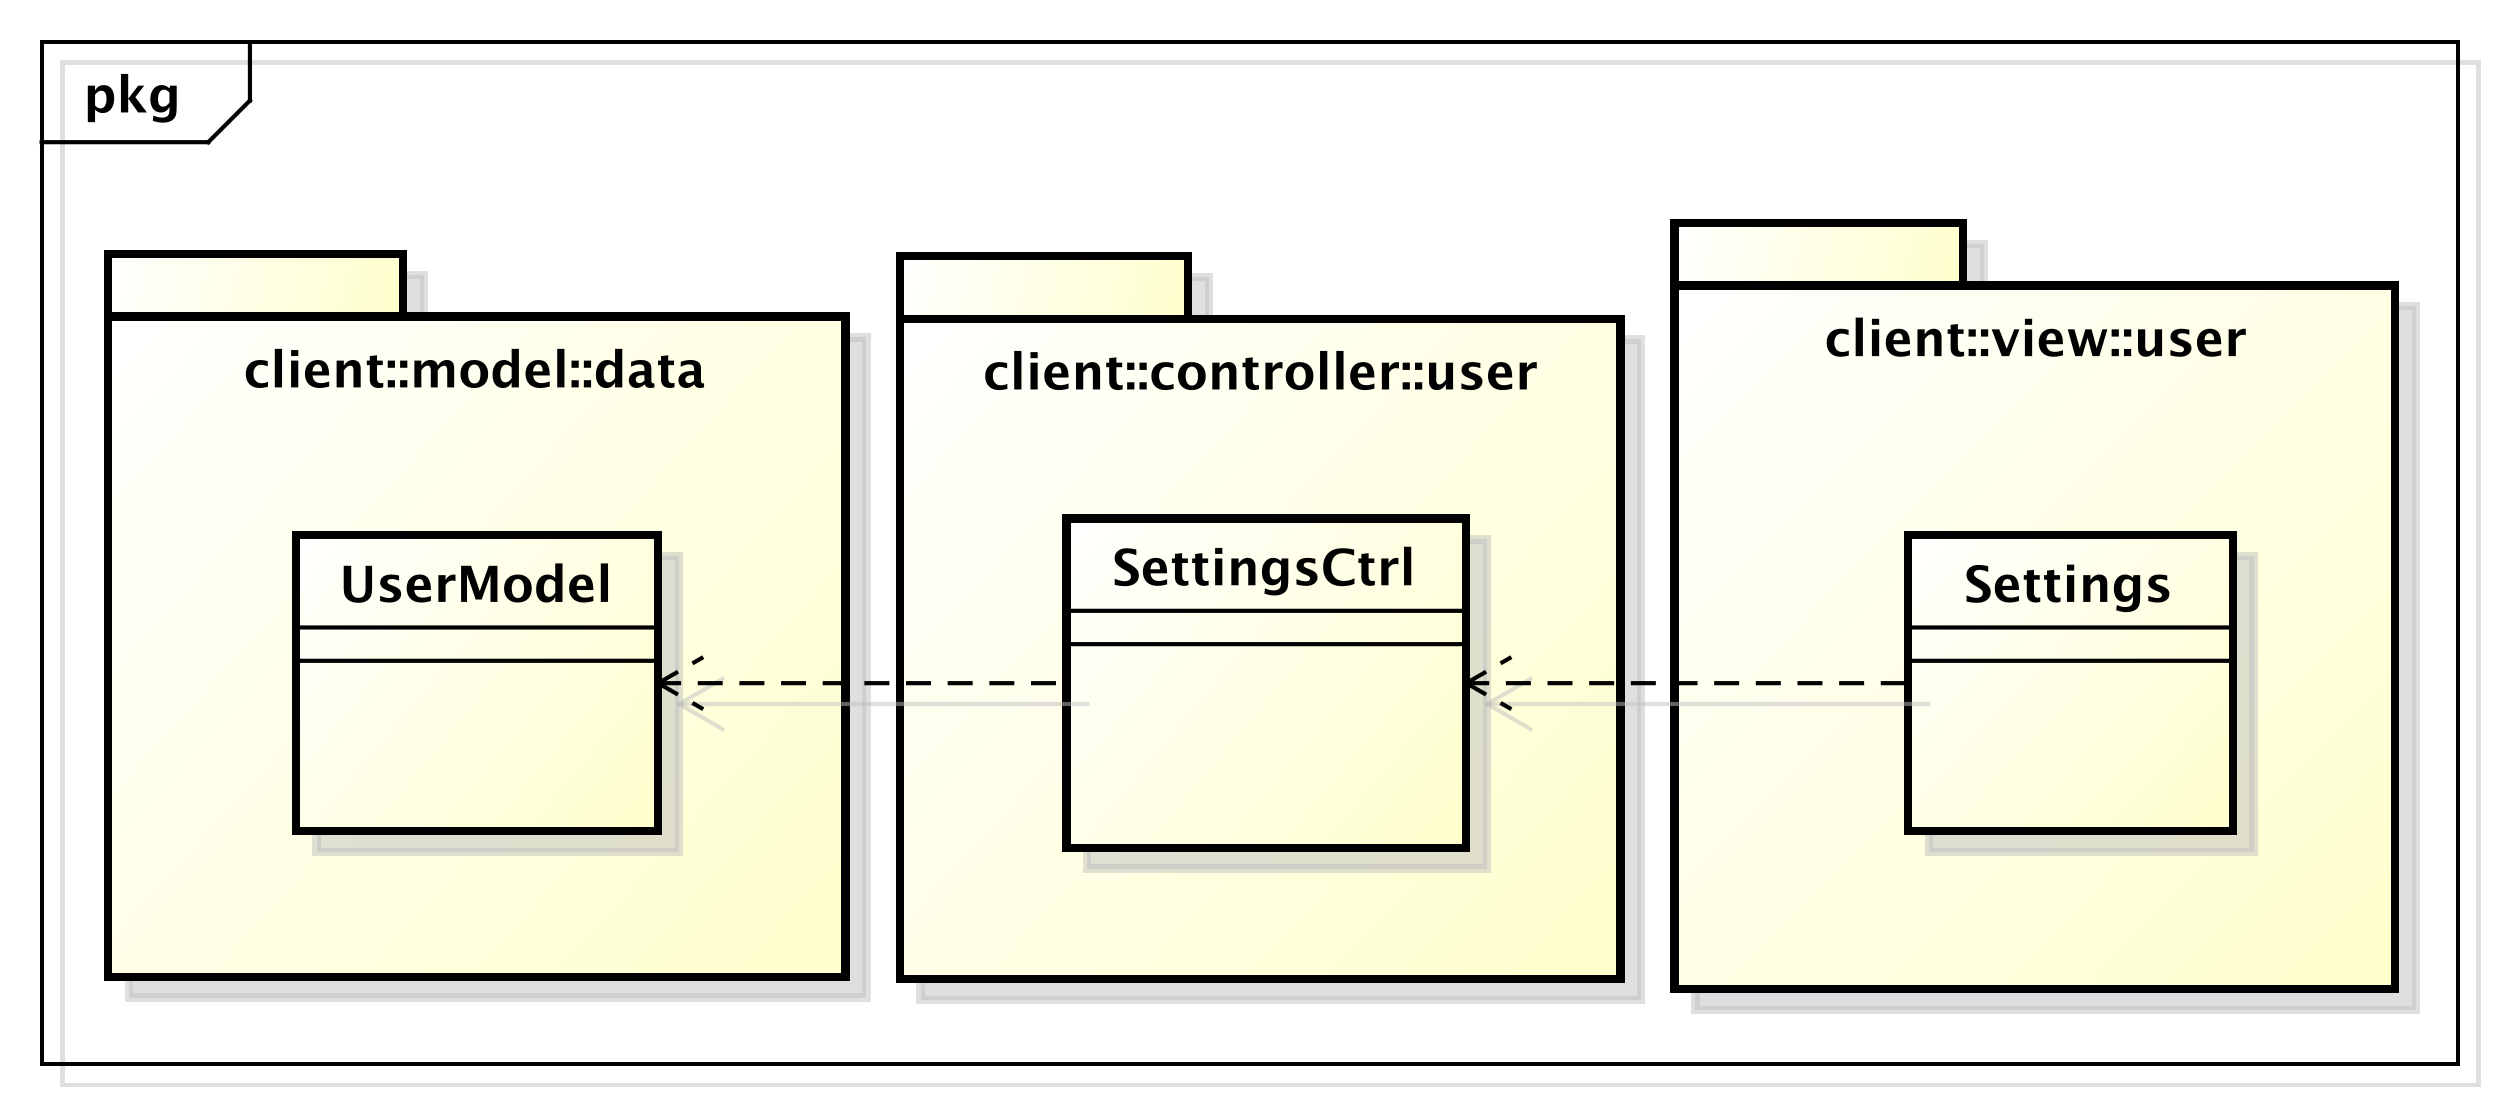 <?xml version="1.0" encoding="UTF-8"?>
<!DOCTYPE svg PUBLIC '-//W3C//DTD SVG 1.0//EN'
          'http://www.w3.org/TR/2001/REC-SVG-20010904/DTD/svg10.dtd'>
<svg xmlns:xlink="http://www.w3.org/1999/xlink" style="fill-opacity:1; color-rendering:auto; color-interpolation:auto; stroke:black; text-rendering:auto; stroke-linecap:square; stroke-miterlimit:10; stroke-opacity:1; shape-rendering:auto; fill:black; stroke-dasharray:none; font-weight:normal; stroke-width:1; font-family:&apos;Dialog&apos;; font-style:normal; stroke-linejoin:miter; font-size:12; stroke-dashoffset:0; image-rendering:auto;" width="800" height="354" xmlns="http://www.w3.org/2000/svg"
><rect width="100%" height="100%" fill="#808080" stroke="none"/><!--Generated by the Batik Graphics2D SVG Generator--><defs id="genericDefs"
  /><g
  ><defs id="defs1"
    ><linearGradient x1="26" gradientUnits="userSpaceOnUse" x2="97" y1="61" y2="76" id="linearGradient1" spreadMethod="pad"
      ><stop style="stop-opacity:1; stop-color:white;" offset="0%"
        /><stop style="stop-opacity:1; stop-color:rgb(255,255,204);" offset="100%"
      /></linearGradient
      ><linearGradient x1="26" gradientUnits="userSpaceOnUse" x2="203" y1="76" y2="235" id="linearGradient2" spreadMethod="pad"
      ><stop style="stop-opacity:1; stop-color:white;" offset="0%"
        /><stop style="stop-opacity:1; stop-color:rgb(255,255,204);" offset="100%"
      /></linearGradient
      ><linearGradient x1="71" gradientUnits="userSpaceOnUse" x2="158" y1="128" y2="200" id="linearGradient3" spreadMethod="pad"
      ><stop style="stop-opacity:1; stop-color:white;" offset="0%"
        /><stop style="stop-opacity:1; stop-color:rgb(255,255,204);" offset="100%"
      /></linearGradient
      ><linearGradient x1="216" gradientUnits="userSpaceOnUse" x2="286" y1="61" y2="77" id="linearGradient4" spreadMethod="pad"
      ><stop style="stop-opacity:1; stop-color:white;" offset="0%"
        /><stop style="stop-opacity:1; stop-color:rgb(255,255,204);" offset="100%"
      /></linearGradient
      ><linearGradient x1="216" gradientUnits="userSpaceOnUse" x2="389" y1="76" y2="235" id="linearGradient5" spreadMethod="pad"
      ><stop style="stop-opacity:1; stop-color:white;" offset="0%"
        /><stop style="stop-opacity:1; stop-color:rgb(255,255,204);" offset="100%"
      /></linearGradient
      ><linearGradient x1="256" gradientUnits="userSpaceOnUse" x2="352" y1="124" y2="204" id="linearGradient6" spreadMethod="pad"
      ><stop style="stop-opacity:1; stop-color:white;" offset="0%"
        /><stop style="stop-opacity:1; stop-color:rgb(255,255,204);" offset="100%"
      /></linearGradient
      ><linearGradient x1="402" gradientUnits="userSpaceOnUse" x2="472" y1="53" y2="69" id="linearGradient7" spreadMethod="pad"
      ><stop style="stop-opacity:1; stop-color:white;" offset="0%"
        /><stop style="stop-opacity:1; stop-color:rgb(255,255,204);" offset="100%"
      /></linearGradient
      ><linearGradient x1="402" gradientUnits="userSpaceOnUse" x2="575" y1="68" y2="238" id="linearGradient8" spreadMethod="pad"
      ><stop style="stop-opacity:1; stop-color:white;" offset="0%"
        /><stop style="stop-opacity:1; stop-color:rgb(255,255,204);" offset="100%"
      /></linearGradient
      ><linearGradient x1="458" gradientUnits="userSpaceOnUse" x2="536" y1="128" y2="200" id="linearGradient9" spreadMethod="pad"
      ><stop style="stop-opacity:1; stop-color:white;" offset="0%"
        /><stop style="stop-opacity:1; stop-color:rgb(255,255,204);" offset="100%"
      /></linearGradient
      ><clipPath clipPathUnits="userSpaceOnUse" id="clipPath1"
      ><path d="M0 0 L800 0 L800 354 L0 354 L0 0 Z"
      /></clipPath
      ><clipPath clipPathUnits="userSpaceOnUse" id="clipPath2"
      ><path d="M-5 -5 L595 -5 L595 260.5 L-5 260.5 L-5 -5 Z"
      /></clipPath
      ><clipPath clipPathUnits="userSpaceOnUse" id="clipPath3"
      ><path d="M0 0 L600 0 L600 265.5 L0 265.5 L0 0 Z"
      /></clipPath
      ><clipPath clipPathUnits="userSpaceOnUse" id="clipPath4"
      ><path d="M-20 -27 L580 -27 L580 238.5 L-20 238.5 L-20 -27 Z"
      /></clipPath
      ><clipPath clipPathUnits="userSpaceOnUse" id="clipPath5"
      ><path d="M-58.5 -93 L541.5 -93 L541.5 172.5 L-58.5 172.5 L-58.5 -93 Z"
      /></clipPath
      ><clipPath clipPathUnits="userSpaceOnUse" id="clipPath6"
      ><path d="M-81.5 -144.5 L518.5 -144.5 L518.5 121 L-81.5 121 L-81.5 -144.5 Z"
      /></clipPath
      ><clipPath clipPathUnits="userSpaceOnUse" id="clipPath7"
      ><path d="M-236 -93.5 L364 -93.5 L364 172 L-236 172 L-236 -93.5 Z"
      /></clipPath
      ><clipPath clipPathUnits="userSpaceOnUse" id="clipPath8"
      ><path d="M-267 -140.5 L333 -140.5 L333 125 L-267 125 L-267 -140.5 Z"
      /></clipPath
      ><clipPath clipPathUnits="userSpaceOnUse" id="clipPath9"
      ><path d="M-438 -85.5 L162 -85.5 L162 180 L-438 180 L-438 -85.5 Z"
      /></clipPath
      ><clipPath clipPathUnits="userSpaceOnUse" id="clipPath10"
      ><path d="M-471.5 -144.5 L128.5 -144.5 L128.5 121 L-471.5 121 L-471.5 -144.5 Z"
      /></clipPath
    ></defs
    ><g style="fill:white; stroke:white;"
    ><rect x="0" y="0" width="800" style="clip-path:url(#clipPath1); stroke:none;" height="354"
    /></g
    ><g transform="scale(1.333,1.333) translate(5,5)" style="fill-opacity:0.502; fill:rgb(192,192,192); text-rendering:geometricPrecision; shape-rendering:crispEdges; stroke:rgb(192,192,192); stroke-opacity:0.502;"
    ><rect x="10" y="10" width="580" style="fill:none; clip-path:url(#clipPath2);" height="245.5"
    /></g
    ><g style="shape-rendering:crispEdges; text-rendering:geometricPrecision;" transform="matrix(1.333,0,0,1.333,0,0)"
    ><rect x="10" y="10" width="580" style="fill:none; clip-path:url(#clipPath3);" height="245.5"
      /><line x1="60" x2="60" y1="11" style="clip-path:url(#clipPath3); fill:none; text-rendering:optimizeLegibility; shape-rendering:auto;" y2="24.133"
      /><line x1="60" x2="50" y1="24.133" style="clip-path:url(#clipPath3); fill:none; text-rendering:optimizeLegibility; shape-rendering:auto;" y2="34.133"
      /><line x1="50" x2="10" y1="34.133" style="clip-path:url(#clipPath3); fill:none; text-rendering:optimizeLegibility; shape-rendering:auto;" y2="34.133"
    /></g
    ><g style="text-rendering:optimizeLegibility; font-family:sans-serif; font-weight:bold;" transform="matrix(1.333,0,0,1.333,0,0) translate(20,27)"
    ><path d="M1.084 2.314 L1.084 -6.434 L2.818 -6.434 L2.818 -5.221 Q3.486 -6.58 4.922 -6.58 Q6.082 -6.58 6.747 -5.731 Q7.412 -4.881 7.412 -3.393 Q7.412 -1.775 6.662 -0.815 Q5.912 0.146 4.652 0.146 Q3.639 0.146 2.818 -0.65 L2.818 2.314 ZM2.818 -1.682 Q3.451 -0.979 4.166 -0.979 Q4.805 -0.979 5.186 -1.597 Q5.566 -2.215 5.566 -3.246 Q5.566 -5.221 4.295 -5.221 Q3.527 -5.221 2.818 -4.231 ZM9.035 0 L9.035 -9.252 L10.77 -9.252 L10.77 -3.434 L10.881 -3.434 L13.172 -6.434 L14.613 -6.434 L12.498 -3.68 L15.275 0 L13.166 0 L10.881 -3.217 L10.77 -3.217 L10.77 0 ZM16.676 1.998 L16.816 0.738 Q17.889 1.23 18.861 1.23 Q19.822 1.23 20.25 0.82 Q20.678 0.41 20.678 -0.51 L20.678 -1.389 Q20.045 0 18.586 0 Q17.438 0 16.764 -0.858 Q16.09 -1.717 16.09 -3.182 Q16.09 -4.723 16.846 -5.651 Q17.602 -6.58 18.855 -6.58 Q19.84 -6.58 20.678 -5.783 L20.859 -6.434 L22.418 -6.434 L22.418 -1.523 Q22.418 -0.053 22.239 0.598 Q22.061 1.248 21.545 1.705 Q20.678 2.455 19.102 2.455 Q17.982 2.455 16.676 1.998 ZM20.678 -2.397 L20.678 -4.769 Q20.051 -5.479 19.365 -5.479 Q18.709 -5.479 18.322 -4.881 Q17.936 -4.283 17.936 -3.275 Q17.936 -1.389 19.148 -1.389 Q19.986 -1.389 20.678 -2.397 Z" style="clip-path:url(#clipPath4); stroke:none;"
    /></g
    ><g transform="matrix(1.333,0,0,1.333,0,0) translate(5,5)" style="fill-opacity:0.502; fill:rgb(192,192,192); text-rendering:geometricPrecision; font-family:sans-serif; shape-rendering:crispEdges; stroke:rgb(192,192,192); font-weight:bold; stroke-width:2; stroke-opacity:0.502;"
    ><rect x="26" y="61" width="70.8" style="clip-path:url(#clipPath2); stroke:none;" height="15"
      /><rect x="26" y="61" width="70.8" style="fill:none; clip-path:url(#clipPath2);" height="15"
    /></g
    ><g transform="matrix(1.333,0,0,1.333,0,0)" style="fill:url(#linearGradient1); text-rendering:geometricPrecision; font-family:sans-serif; shape-rendering:crispEdges; stroke:url(#linearGradient1); font-weight:bold; stroke-width:2;"
    ><rect x="26" y="61" width="70.8" style="clip-path:url(#clipPath3); stroke:none;" height="15"
      /><rect x="26" y="61" width="70.8" style="clip-path:url(#clipPath3); fill:none; stroke:black;" height="15"
    /></g
    ><g transform="matrix(1.333,0,0,1.333,0,0) translate(5,5)" style="fill-opacity:0.502; fill:rgb(192,192,192); text-rendering:geometricPrecision; font-family:sans-serif; shape-rendering:crispEdges; stroke:rgb(192,192,192); font-weight:bold; stroke-width:2; stroke-opacity:0.502;"
    ><rect x="26" y="76" width="177" style="clip-path:url(#clipPath2); stroke:none;" height="158.5"
      /><rect x="26" y="76" width="177" style="fill:none; clip-path:url(#clipPath2);" height="158.5"
    /></g
    ><g transform="matrix(1.333,0,0,1.333,0,0)" style="fill:url(#linearGradient2); text-rendering:geometricPrecision; font-family:sans-serif; shape-rendering:crispEdges; stroke:url(#linearGradient2); font-weight:bold; stroke-width:2;"
    ><rect x="26" y="76" width="177" style="clip-path:url(#clipPath3); stroke:none;" height="158.5"
      /><rect x="26" y="76" width="177" style="clip-path:url(#clipPath3); fill:none; stroke:black;" height="158.5"
    /></g
    ><g style="text-rendering:optimizeLegibility; stroke-width:2; font-family:sans-serif; font-weight:bold;" transform="matrix(1.333,0,0,1.333,0,0) translate(58.5,93)"
    ><path d="M5.83 -0.141 Q4.752 0.146 3.832 0.146 Q2.291 0.146 1.397 -0.759 Q0.504 -1.664 0.504 -3.223 Q0.504 -4.799 1.424 -5.689 Q2.344 -6.58 3.967 -6.58 Q4.752 -6.58 5.777 -6.328 L5.777 -5.074 Q4.711 -5.42 4.072 -5.42 Q3.293 -5.42 2.818 -4.822 Q2.344 -4.225 2.344 -3.234 Q2.344 -2.221 2.856 -1.611 Q3.369 -1.002 4.225 -1.002 Q5.004 -1.002 5.83 -1.342 ZM7.471 0 L7.471 -9.252 L9.205 -9.252 L9.205 0 ZM11.373 0 L11.373 -6.434 L13.107 -6.434 L13.107 0 ZM11.373 -7.518 L11.373 -8.965 L13.107 -8.965 L13.107 -7.518 ZM20.514 -0.217 Q19.277 0.146 18.17 0.146 Q16.559 0.146 15.627 -0.768 Q14.695 -1.682 14.695 -3.264 Q14.695 -4.758 15.548 -5.669 Q16.4 -6.58 17.801 -6.58 Q19.213 -6.58 19.863 -5.689 Q20.514 -4.799 20.514 -2.871 L16.523 -2.871 Q16.699 -1.031 18.545 -1.031 Q19.418 -1.031 20.514 -1.435 ZM16.5 -3.85 L18.809 -3.85 Q18.809 -5.496 17.748 -5.496 Q16.67 -5.496 16.5 -3.85 ZM22.307 0 L22.307 -6.434 L24.041 -6.434 L24.041 -5.221 Q24.891 -6.58 26.232 -6.58 Q27.094 -6.58 27.592 -6.035 Q28.09 -5.49 28.09 -4.547 L28.09 0 L26.355 0 L26.355 -4.119 Q26.355 -5.215 25.629 -5.215 Q24.803 -5.215 24.041 -4.049 L24.041 0 ZM33.504 -0.035 Q32.883 0.146 32.525 0.146 Q30.27 0.146 30.27 -1.963 L30.27 -5.35 L29.549 -5.35 L29.549 -6.434 L30.27 -6.434 L30.27 -7.518 L32.004 -7.717 L32.004 -6.434 L33.381 -6.434 L33.381 -5.35 L32.004 -5.35 L32.004 -2.191 Q32.004 -1.008 32.971 -1.008 Q33.193 -1.008 33.504 -1.09 ZM34.582 0 L34.582 -1.734 L36.316 -1.734 L36.316 0 ZM34.582 -4.699 L34.582 -6.434 L36.316 -6.434 L36.316 -4.699 ZM37.547 0 L37.547 -1.734 L39.281 -1.734 L39.281 0 ZM37.547 -4.699 L37.547 -6.434 L39.281 -6.434 L39.281 -4.699 ZM40.98 0 L40.98 -6.434 L42.645 -6.434 L42.645 -5.221 Q43.406 -6.58 44.812 -6.58 Q45.539 -6.58 46.008 -6.223 Q46.477 -5.865 46.582 -5.221 Q47.484 -6.58 48.762 -6.58 Q50.525 -6.58 50.525 -4.635 L50.525 0 L48.861 0 L48.861 -4.066 Q48.861 -5.209 48.1 -5.209 Q47.32 -5.209 46.582 -4.084 L46.582 0 L44.918 0 L44.918 -4.066 Q44.918 -5.215 44.15 -5.215 Q43.383 -5.215 42.645 -4.084 L42.645 0 ZM55.318 0.146 Q53.812 0.146 52.925 -0.765 Q52.037 -1.676 52.037 -3.217 Q52.037 -4.775 52.931 -5.678 Q53.824 -6.58 55.359 -6.58 Q56.9 -6.58 57.794 -5.678 Q58.688 -4.775 58.688 -3.228 Q58.688 -1.647 57.791 -0.75 Q56.895 0.146 55.318 0.146 ZM55.348 -0.938 Q56.842 -0.938 56.842 -3.228 Q56.842 -4.277 56.446 -4.887 Q56.051 -5.496 55.359 -5.496 Q54.674 -5.496 54.278 -4.887 Q53.883 -4.277 53.883 -3.217 Q53.883 -2.168 54.275 -1.553 Q54.668 -0.938 55.348 -0.938 ZM64.33 0 L64.33 -1.213 Q63.662 0.146 62.227 0.146 Q61.066 0.146 60.404 -0.703 Q59.742 -1.553 59.742 -3.041 Q59.742 -4.658 60.489 -5.619 Q61.236 -6.58 62.496 -6.58 Q63.504 -6.58 64.33 -5.783 L64.33 -9.252 L66.07 -9.252 L66.07 0 ZM64.33 -4.752 Q63.703 -5.455 62.988 -5.455 Q62.35 -5.455 61.969 -4.84 Q61.588 -4.225 61.588 -3.188 Q61.588 -1.213 62.853 -1.213 Q63.627 -1.213 64.33 -2.203 ZM73.471 -0.217 Q72.234 0.146 71.127 0.146 Q69.516 0.146 68.584 -0.768 Q67.652 -1.682 67.652 -3.264 Q67.652 -4.758 68.505 -5.669 Q69.357 -6.58 70.758 -6.58 Q72.17 -6.58 72.82 -5.689 Q73.471 -4.799 73.471 -2.871 L69.481 -2.871 Q69.656 -1.031 71.502 -1.031 Q72.375 -1.031 73.471 -1.435 ZM69.457 -3.85 L71.766 -3.85 Q71.766 -5.496 70.705 -5.496 Q69.627 -5.496 69.457 -3.85 ZM75.264 0 L75.264 -9.252 L76.998 -9.252 L76.998 0 ZM78.697 0 L78.697 -1.734 L80.432 -1.734 L80.432 0 ZM78.697 -4.699 L78.697 -6.434 L80.432 -6.434 L80.432 -4.699 ZM81.662 0 L81.662 -1.734 L83.397 -1.734 L83.397 0 ZM81.662 -4.699 L81.662 -6.434 L83.397 -6.434 L83.397 -4.699 ZM89.144 0 L89.144 -1.213 Q88.477 0.146 87.041 0.146 Q85.881 0.146 85.219 -0.703 Q84.557 -1.553 84.557 -3.041 Q84.557 -4.658 85.304 -5.619 Q86.051 -6.58 87.311 -6.58 Q88.318 -6.58 89.144 -5.783 L89.144 -9.252 L90.885 -9.252 L90.885 0 ZM89.144 -4.752 Q88.518 -5.455 87.803 -5.455 Q87.164 -5.455 86.783 -4.84 Q86.402 -4.225 86.402 -3.188 Q86.402 -1.213 87.668 -1.213 Q88.441 -1.213 89.144 -2.203 ZM96.199 -0.691 Q95.332 0.146 94.342 0.146 Q93.498 0.146 92.971 -0.369 Q92.443 -0.885 92.443 -1.705 Q92.443 -2.772 93.296 -3.349 Q94.148 -3.926 95.736 -3.926 L96.199 -3.926 L96.199 -4.512 Q96.199 -5.514 95.057 -5.514 Q94.043 -5.514 93.006 -4.939 L93.006 -6.135 Q94.184 -6.58 95.338 -6.58 Q97.863 -6.58 97.863 -4.57 L97.863 -1.723 Q97.863 -0.967 98.35 -0.967 Q98.438 -0.967 98.578 -0.99 L98.619 -0.018 Q98.068 0.146 97.647 0.146 Q96.58 0.146 96.275 -0.691 ZM96.199 -1.623 L96.199 -2.93 L95.789 -2.93 Q94.107 -2.93 94.107 -1.875 Q94.107 -1.518 94.351 -1.274 Q94.594 -1.031 94.951 -1.031 Q95.561 -1.031 96.199 -1.623 ZM103.418 -0.035 Q102.797 0.146 102.439 0.146 Q100.184 0.146 100.184 -1.963 L100.184 -5.35 L99.463 -5.35 L99.463 -6.434 L100.184 -6.434 L100.184 -7.518 L101.918 -7.717 L101.918 -6.434 L103.295 -6.434 L103.295 -5.35 L101.918 -5.35 L101.918 -2.191 Q101.918 -1.008 102.885 -1.008 Q103.107 -1.008 103.418 -1.09 ZM108.117 -0.691 Q107.25 0.146 106.26 0.146 Q105.416 0.146 104.889 -0.369 Q104.361 -0.885 104.361 -1.705 Q104.361 -2.772 105.214 -3.349 Q106.066 -3.926 107.654 -3.926 L108.117 -3.926 L108.117 -4.512 Q108.117 -5.514 106.975 -5.514 Q105.961 -5.514 104.924 -4.939 L104.924 -6.135 Q106.102 -6.58 107.256 -6.58 Q109.781 -6.58 109.781 -4.57 L109.781 -1.723 Q109.781 -0.967 110.268 -0.967 Q110.356 -0.967 110.496 -0.99 L110.537 -0.018 Q109.986 0.146 109.564 0.146 Q108.498 0.146 108.193 -0.691 ZM108.117 -1.623 L108.117 -2.93 L107.707 -2.93 Q106.025 -2.93 106.025 -1.875 Q106.025 -1.518 106.269 -1.274 Q106.512 -1.031 106.869 -1.031 Q107.478 -1.031 108.117 -1.623 Z" style="clip-path:url(#clipPath5); stroke:none;"
    /></g
    ><g transform="matrix(1.333,0,0,1.333,0,0) translate(5,5)" style="fill-opacity:0.502; fill:rgb(192,192,192); text-rendering:geometricPrecision; font-family:sans-serif; shape-rendering:crispEdges; stroke:rgb(192,192,192); font-weight:bold; stroke-width:2; stroke-opacity:0.502;"
    ><rect x="71" y="128.5" width="87" style="clip-path:url(#clipPath2); stroke:none;" height="71"
      /><rect x="71" y="128.5" width="87" style="fill:none; clip-path:url(#clipPath2);" height="71"
    /></g
    ><g transform="matrix(1.333,0,0,1.333,0,0)" style="fill:url(#linearGradient3); text-rendering:geometricPrecision; font-family:sans-serif; shape-rendering:crispEdges; stroke:url(#linearGradient3); font-weight:bold; stroke-width:2;"
    ><rect x="71" y="128.5" width="87" style="clip-path:url(#clipPath3); stroke:none;" height="71"
      /><rect x="71" y="128.5" width="87" style="clip-path:url(#clipPath3); fill:none; stroke:black;" height="71"
    /></g
    ><g style="text-rendering:optimizeLegibility; font-family:sans-serif; font-weight:bold;" transform="matrix(1.333,0,0,1.333,0,0)"
    ><line x1="71" x2="158" y1="158.633" style="fill:none; clip-path:url(#clipPath3);" y2="158.633"
      /><line x1="71" x2="158" y1="150.633" style="fill:none; clip-path:url(#clipPath3);" y2="150.633"
    /></g
    ><g style="text-rendering:optimizeLegibility; font-family:sans-serif; font-weight:bold;" transform="matrix(1.333,0,0,1.333,0,0) translate(81.5,144.5)"
    ><path d="M1.014 -8.672 L2.818 -8.672 L2.818 -3.357 Q2.818 -2.098 3.234 -1.538 Q3.65 -0.979 4.576 -0.979 Q5.461 -0.979 5.856 -1.512 Q6.252 -2.045 6.252 -3.228 L6.252 -8.672 L7.822 -8.672 L7.822 -3.346 Q7.822 -2.144 7.594 -1.515 Q7.365 -0.885 6.762 -0.422 Q5.936 0.217 4.541 0.217 Q3.047 0.217 2.139 -0.463 Q1.512 -0.932 1.263 -1.573 Q1.014 -2.215 1.014 -3.363 ZM9.75 -0.205 L9.75 -1.477 Q11.039 -0.938 11.953 -0.938 Q13.02 -0.938 13.02 -1.664 Q13.02 -2.133 12.141 -2.484 L11.555 -2.719 Q10.6 -3.106 10.19 -3.551 Q9.779 -3.996 9.779 -4.652 Q9.779 -5.566 10.477 -6.073 Q11.174 -6.58 12.428 -6.58 Q13.213 -6.58 14.297 -6.352 L14.297 -5.133 Q13.254 -5.496 12.568 -5.496 Q11.49 -5.496 11.49 -4.828 Q11.49 -4.389 12.287 -4.084 L12.791 -3.891 Q13.922 -3.463 14.364 -3.023 Q14.807 -2.584 14.807 -1.893 Q14.807 -0.984 14.054 -0.419 Q13.301 0.146 12.094 0.146 Q10.934 0.146 9.75 -0.205 ZM21.943 -0.217 Q20.707 0.146 19.6 0.146 Q17.988 0.146 17.057 -0.768 Q16.125 -1.682 16.125 -3.264 Q16.125 -4.758 16.977 -5.669 Q17.83 -6.58 19.23 -6.58 Q20.643 -6.58 21.293 -5.689 Q21.943 -4.799 21.943 -2.871 L17.953 -2.871 Q18.129 -1.031 19.975 -1.031 Q20.848 -1.031 21.943 -1.435 ZM17.93 -3.85 L20.238 -3.85 Q20.238 -5.496 19.178 -5.496 Q18.1 -5.496 17.93 -3.85 ZM23.736 0 L23.736 -6.434 L25.471 -6.434 L25.471 -5.221 Q26.145 -6.58 27.521 -6.58 Q27.686 -6.58 27.844 -6.545 L27.844 -4.998 Q27.475 -5.133 27.158 -5.133 Q26.121 -5.133 25.471 -4.084 L25.471 0 ZM29.191 0 L29.191 -8.672 L31.582 -8.672 L33.668 -2.572 L35.818 -8.672 L37.916 -8.672 L37.916 0 L36.252 0 L36.252 -6.545 L34.137 -0.58 L32.684 -0.58 L30.609 -6.633 L30.609 0 ZM42.785 0.146 Q41.279 0.146 40.392 -0.765 Q39.504 -1.676 39.504 -3.217 Q39.504 -4.775 40.398 -5.678 Q41.291 -6.58 42.826 -6.58 Q44.367 -6.58 45.261 -5.678 Q46.154 -4.775 46.154 -3.228 Q46.154 -1.647 45.258 -0.75 Q44.361 0.146 42.785 0.146 ZM42.815 -0.938 Q44.309 -0.938 44.309 -3.228 Q44.309 -4.277 43.913 -4.887 Q43.518 -5.496 42.826 -5.496 Q42.141 -5.496 41.745 -4.887 Q41.35 -4.277 41.35 -3.217 Q41.35 -2.168 41.742 -1.553 Q42.135 -0.938 42.815 -0.938 ZM51.797 0 L51.797 -1.213 Q51.129 0.146 49.693 0.146 Q48.533 0.146 47.871 -0.703 Q47.209 -1.553 47.209 -3.041 Q47.209 -4.658 47.956 -5.619 Q48.703 -6.58 49.963 -6.58 Q50.971 -6.58 51.797 -5.783 L51.797 -9.252 L53.537 -9.252 L53.537 0 ZM51.797 -4.752 Q51.17 -5.455 50.455 -5.455 Q49.816 -5.455 49.435 -4.84 Q49.055 -4.225 49.055 -3.188 Q49.055 -1.213 50.32 -1.213 Q51.094 -1.213 51.797 -2.203 ZM60.938 -0.217 Q59.701 0.146 58.594 0.146 Q56.982 0.146 56.051 -0.768 Q55.119 -1.682 55.119 -3.264 Q55.119 -4.758 55.972 -5.669 Q56.824 -6.58 58.225 -6.58 Q59.637 -6.58 60.287 -5.689 Q60.938 -4.799 60.938 -2.871 L56.947 -2.871 Q57.123 -1.031 58.969 -1.031 Q59.842 -1.031 60.938 -1.435 ZM56.924 -3.85 L59.232 -3.85 Q59.232 -5.496 58.172 -5.496 Q57.094 -5.496 56.924 -3.85 ZM62.73 0 L62.73 -9.252 L64.465 -9.252 L64.465 0 Z" style="clip-path:url(#clipPath6); stroke:none;"
    /></g
    ><g transform="matrix(1.333,0,0,1.333,0,0) translate(5,5)" style="fill-opacity:0.502; fill:rgb(192,192,192); text-rendering:geometricPrecision; font-family:sans-serif; shape-rendering:crispEdges; stroke:rgb(192,192,192); font-weight:bold; stroke-width:2; stroke-opacity:0.502;"
    ><rect x="216" y="61.5" width="69.2" style="clip-path:url(#clipPath2); stroke:none;" height="15"
      /><rect x="216" y="61.5" width="69.2" style="fill:none; clip-path:url(#clipPath2);" height="15"
    /></g
    ><g transform="matrix(1.333,0,0,1.333,0,0)" style="fill:url(#linearGradient4); text-rendering:geometricPrecision; font-family:sans-serif; shape-rendering:crispEdges; stroke:url(#linearGradient4); font-weight:bold; stroke-width:2;"
    ><rect x="216" y="61.5" width="69.2" style="clip-path:url(#clipPath3); stroke:none;" height="15"
      /><rect x="216" y="61.5" width="69.2" style="clip-path:url(#clipPath3); fill:none; stroke:black;" height="15"
    /></g
    ><g transform="matrix(1.333,0,0,1.333,0,0) translate(5,5)" style="fill-opacity:0.502; fill:rgb(192,192,192); text-rendering:geometricPrecision; font-family:sans-serif; shape-rendering:crispEdges; stroke:rgb(192,192,192); font-weight:bold; stroke-width:2; stroke-opacity:0.502;"
    ><rect x="216" y="76.5" width="173" style="clip-path:url(#clipPath2); stroke:none;" height="158.5"
      /><rect x="216" y="76.5" width="173" style="fill:none; clip-path:url(#clipPath2);" height="158.5"
    /></g
    ><g transform="matrix(1.333,0,0,1.333,0,0)" style="fill:url(#linearGradient5); text-rendering:geometricPrecision; font-family:sans-serif; shape-rendering:crispEdges; stroke:url(#linearGradient5); font-weight:bold; stroke-width:2;"
    ><rect x="216" y="76.5" width="173" style="clip-path:url(#clipPath3); stroke:none;" height="158.5"
      /><rect x="216" y="76.5" width="173" style="clip-path:url(#clipPath3); fill:none; stroke:black;" height="158.5"
    /></g
    ><g style="text-rendering:optimizeLegibility; stroke-width:2; font-family:sans-serif; font-weight:bold;" transform="matrix(1.333,0,0,1.333,0,0) translate(236,93.5)"
    ><path d="M5.83 -0.141 Q4.752 0.146 3.832 0.146 Q2.291 0.146 1.397 -0.759 Q0.504 -1.664 0.504 -3.223 Q0.504 -4.799 1.424 -5.689 Q2.344 -6.58 3.967 -6.58 Q4.752 -6.58 5.777 -6.328 L5.777 -5.074 Q4.711 -5.42 4.072 -5.42 Q3.293 -5.42 2.818 -4.822 Q2.344 -4.225 2.344 -3.234 Q2.344 -2.221 2.856 -1.611 Q3.369 -1.002 4.225 -1.002 Q5.004 -1.002 5.83 -1.342 ZM7.471 0 L7.471 -9.252 L9.205 -9.252 L9.205 0 ZM11.373 0 L11.373 -6.434 L13.107 -6.434 L13.107 0 ZM11.373 -7.518 L11.373 -8.965 L13.107 -8.965 L13.107 -7.518 ZM20.514 -0.217 Q19.277 0.146 18.17 0.146 Q16.559 0.146 15.627 -0.768 Q14.695 -1.682 14.695 -3.264 Q14.695 -4.758 15.548 -5.669 Q16.4 -6.58 17.801 -6.58 Q19.213 -6.58 19.863 -5.689 Q20.514 -4.799 20.514 -2.871 L16.523 -2.871 Q16.699 -1.031 18.545 -1.031 Q19.418 -1.031 20.514 -1.435 ZM16.5 -3.85 L18.809 -3.85 Q18.809 -5.496 17.748 -5.496 Q16.67 -5.496 16.5 -3.85 ZM22.307 0 L22.307 -6.434 L24.041 -6.434 L24.041 -5.221 Q24.891 -6.58 26.232 -6.58 Q27.094 -6.58 27.592 -6.035 Q28.09 -5.49 28.09 -4.547 L28.09 0 L26.355 0 L26.355 -4.119 Q26.355 -5.215 25.629 -5.215 Q24.803 -5.215 24.041 -4.049 L24.041 0 ZM33.504 -0.035 Q32.883 0.146 32.525 0.146 Q30.27 0.146 30.27 -1.963 L30.27 -5.35 L29.549 -5.35 L29.549 -6.434 L30.27 -6.434 L30.27 -7.518 L32.004 -7.717 L32.004 -6.434 L33.381 -6.434 L33.381 -5.35 L32.004 -5.35 L32.004 -2.191 Q32.004 -1.008 32.971 -1.008 Q33.193 -1.008 33.504 -1.09 ZM34.582 0 L34.582 -1.734 L36.316 -1.734 L36.316 0 ZM34.582 -4.699 L34.582 -6.434 L36.316 -6.434 L36.316 -4.699 ZM37.547 0 L37.547 -1.734 L39.281 -1.734 L39.281 0 ZM37.547 -4.699 L37.547 -6.434 L39.281 -6.434 L39.281 -4.699 ZM45.727 -0.141 Q44.648 0.146 43.728 0.146 Q42.188 0.146 41.294 -0.759 Q40.4 -1.664 40.4 -3.223 Q40.4 -4.799 41.32 -5.689 Q42.24 -6.58 43.863 -6.58 Q44.648 -6.58 45.674 -6.328 L45.674 -5.074 Q44.607 -5.42 43.969 -5.42 Q43.19 -5.42 42.715 -4.822 Q42.24 -4.225 42.24 -3.234 Q42.24 -2.221 42.753 -1.611 Q43.266 -1.002 44.121 -1.002 Q44.9 -1.002 45.727 -1.342 ZM50.068 0.146 Q48.562 0.146 47.675 -0.765 Q46.787 -1.676 46.787 -3.217 Q46.787 -4.775 47.681 -5.678 Q48.574 -6.58 50.109 -6.58 Q51.65 -6.58 52.544 -5.678 Q53.438 -4.775 53.438 -3.228 Q53.438 -1.647 52.541 -0.75 Q51.645 0.146 50.068 0.146 ZM50.098 -0.938 Q51.592 -0.938 51.592 -3.228 Q51.592 -4.277 51.196 -4.887 Q50.801 -5.496 50.109 -5.496 Q49.424 -5.496 49.028 -4.887 Q48.633 -4.277 48.633 -3.217 Q48.633 -2.168 49.025 -1.553 Q49.418 -0.938 50.098 -0.938 ZM55.031 0 L55.031 -6.434 L56.766 -6.434 L56.766 -5.221 Q57.615 -6.58 58.957 -6.58 Q59.818 -6.58 60.316 -6.035 Q60.815 -5.49 60.815 -4.547 L60.815 0 L59.08 0 L59.08 -4.119 Q59.08 -5.215 58.353 -5.215 Q57.527 -5.215 56.766 -4.049 L56.766 0 ZM66.228 -0.035 Q65.607 0.146 65.25 0.146 Q62.994 0.146 62.994 -1.963 L62.994 -5.35 L62.273 -5.35 L62.273 -6.434 L62.994 -6.434 L62.994 -7.518 L64.728 -7.717 L64.728 -6.434 L66.106 -6.434 L66.106 -5.35 L64.728 -5.35 L64.728 -2.191 Q64.728 -1.008 65.695 -1.008 Q65.918 -1.008 66.228 -1.09 ZM67.775 0 L67.775 -6.434 L69.51 -6.434 L69.51 -5.221 Q70.184 -6.58 71.561 -6.58 Q71.725 -6.58 71.883 -6.545 L71.883 -4.998 Q71.514 -5.133 71.197 -5.133 Q70.16 -5.133 69.51 -4.084 L69.51 0 ZM75.932 0.146 Q74.426 0.146 73.538 -0.765 Q72.65 -1.676 72.65 -3.217 Q72.65 -4.775 73.544 -5.678 Q74.438 -6.58 75.973 -6.58 Q77.514 -6.58 78.407 -5.678 Q79.301 -4.775 79.301 -3.228 Q79.301 -1.647 78.404 -0.75 Q77.508 0.146 75.932 0.146 ZM75.961 -0.938 Q77.455 -0.938 77.455 -3.228 Q77.455 -4.277 77.06 -4.887 Q76.664 -5.496 75.973 -5.496 Q75.287 -5.496 74.892 -4.887 Q74.496 -4.277 74.496 -3.217 Q74.496 -2.168 74.889 -1.553 Q75.281 -0.938 75.961 -0.938 ZM80.894 0 L80.894 -9.252 L82.629 -9.252 L82.629 0 ZM84.797 0 L84.797 -9.252 L86.531 -9.252 L86.531 0 ZM93.938 -0.217 Q92.701 0.146 91.594 0.146 Q89.982 0.146 89.051 -0.768 Q88.119 -1.682 88.119 -3.264 Q88.119 -4.758 88.972 -5.669 Q89.824 -6.58 91.225 -6.58 Q92.637 -6.58 93.287 -5.689 Q93.938 -4.799 93.938 -2.871 L89.947 -2.871 Q90.123 -1.031 91.969 -1.031 Q92.842 -1.031 93.938 -1.435 ZM89.924 -3.85 L92.232 -3.85 Q92.232 -5.496 91.172 -5.496 Q90.094 -5.496 89.924 -3.85 ZM95.731 0 L95.731 -6.434 L97.465 -6.434 L97.465 -5.221 Q98.139 -6.58 99.516 -6.58 Q99.68 -6.58 99.838 -6.545 L99.838 -4.998 Q99.469 -5.133 99.152 -5.133 Q98.115 -5.133 97.465 -4.084 L97.465 0 ZM100.717 0 L100.717 -1.734 L102.451 -1.734 L102.451 0 ZM100.717 -4.699 L100.717 -6.434 L102.451 -6.434 L102.451 -4.699 ZM103.682 0 L103.682 -1.734 L105.416 -1.734 L105.416 0 ZM103.682 -4.699 L103.682 -6.434 L105.416 -6.434 L105.416 -4.699 ZM111.094 0 L111.094 -1.213 Q110.25 0.146 108.902 0.146 Q108.041 0.146 107.543 -0.398 Q107.045 -0.943 107.045 -1.887 L107.045 -6.434 L108.779 -6.434 L108.779 -2.314 Q108.779 -1.219 109.512 -1.219 Q110.332 -1.219 111.094 -2.385 L111.094 -6.434 L112.828 -6.434 L112.828 0 ZM114.826 -0.205 L114.826 -1.477 Q116.115 -0.938 117.029 -0.938 Q118.096 -0.938 118.096 -1.664 Q118.096 -2.133 117.217 -2.484 L116.631 -2.719 Q115.676 -3.106 115.266 -3.551 Q114.856 -3.996 114.856 -4.652 Q114.856 -5.566 115.553 -6.073 Q116.25 -6.58 117.504 -6.58 Q118.289 -6.58 119.373 -6.352 L119.373 -5.133 Q118.33 -5.496 117.644 -5.496 Q116.566 -5.496 116.566 -4.828 Q116.566 -4.389 117.363 -4.084 L117.867 -3.891 Q118.998 -3.463 119.44 -3.023 Q119.883 -2.584 119.883 -1.893 Q119.883 -0.984 119.13 -0.419 Q118.377 0.146 117.17 0.146 Q116.01 0.146 114.826 -0.205 ZM127.019 -0.217 Q125.783 0.146 124.676 0.146 Q123.064 0.146 122.133 -0.768 Q121.201 -1.682 121.201 -3.264 Q121.201 -4.758 122.054 -5.669 Q122.906 -6.58 124.307 -6.58 Q125.719 -6.58 126.369 -5.689 Q127.019 -4.799 127.019 -2.871 L123.029 -2.871 Q123.205 -1.031 125.051 -1.031 Q125.924 -1.031 127.019 -1.435 ZM123.006 -3.85 L125.314 -3.85 Q125.314 -5.496 124.254 -5.496 Q123.176 -5.496 123.006 -3.85 ZM128.812 0 L128.812 -6.434 L130.547 -6.434 L130.547 -5.221 Q131.221 -6.58 132.598 -6.58 Q132.762 -6.58 132.92 -6.545 L132.92 -4.998 Q132.551 -5.133 132.234 -5.133 Q131.197 -5.133 130.547 -4.084 L130.547 0 Z" style="clip-path:url(#clipPath7); stroke:none;"
    /></g
    ><g transform="matrix(1.333,0,0,1.333,0,0) translate(5,5)" style="fill-opacity:0.502; fill:rgb(192,192,192); text-rendering:geometricPrecision; font-family:sans-serif; shape-rendering:crispEdges; stroke:rgb(192,192,192); font-weight:bold; stroke-width:2; stroke-opacity:0.502;"
    ><rect x="256" y="124.5" width="96" style="clip-path:url(#clipPath2); stroke:none;" height="79"
      /><rect x="256" y="124.5" width="96" style="fill:none; clip-path:url(#clipPath2);" height="79"
    /></g
    ><g transform="matrix(1.333,0,0,1.333,0,0)" style="fill:url(#linearGradient6); text-rendering:geometricPrecision; font-family:sans-serif; shape-rendering:crispEdges; stroke:url(#linearGradient6); font-weight:bold; stroke-width:2;"
    ><rect x="256" y="124.5" width="96" style="clip-path:url(#clipPath3); stroke:none;" height="79"
      /><rect x="256" y="124.5" width="96" style="clip-path:url(#clipPath3); fill:none; stroke:black;" height="79"
    /></g
    ><g style="text-rendering:optimizeLegibility; font-family:sans-serif; font-weight:bold;" transform="matrix(1.333,0,0,1.333,0,0)"
    ><line x1="256" x2="352" y1="154.633" style="fill:none; clip-path:url(#clipPath3);" y2="154.633"
      /><line x1="256" x2="352" y1="146.633" style="fill:none; clip-path:url(#clipPath3);" y2="146.633"
    /></g
    ><g style="text-rendering:optimizeLegibility; font-family:sans-serif; font-weight:bold;" transform="matrix(1.333,0,0,1.333,0,0) translate(267,140.5)"
    ><path d="M0.598 -0.076 L0.598 -1.565 Q1.998 -0.979 2.994 -0.979 Q3.691 -0.979 4.093 -1.289 Q4.494 -1.6 4.494 -2.133 Q4.494 -2.555 4.242 -2.845 Q3.99 -3.135 3.287 -3.533 L2.707 -3.856 Q1.541 -4.512 1.06 -5.112 Q0.58 -5.713 0.58 -6.516 Q0.58 -7.588 1.368 -8.238 Q2.156 -8.889 3.451 -8.889 Q4.488 -8.889 5.789 -8.59 L5.789 -7.201 Q4.459 -7.699 3.686 -7.699 Q3.088 -7.699 2.728 -7.433 Q2.367 -7.166 2.367 -6.732 Q2.367 -6.375 2.619 -6.106 Q2.871 -5.836 3.568 -5.443 L4.189 -5.098 Q5.443 -4.394 5.918 -3.803 Q6.393 -3.211 6.393 -2.361 Q6.393 -1.154 5.496 -0.469 Q4.6 0.217 3.023 0.217 Q1.98 0.217 0.598 -0.076 ZM13.178 -0.217 Q11.941 0.146 10.834 0.146 Q9.223 0.146 8.291 -0.768 Q7.359 -1.682 7.359 -3.264 Q7.359 -4.758 8.212 -5.669 Q9.065 -6.58 10.465 -6.58 Q11.877 -6.58 12.527 -5.689 Q13.178 -4.799 13.178 -2.871 L9.188 -2.871 Q9.363 -1.031 11.209 -1.031 Q12.082 -1.031 13.178 -1.435 ZM9.164 -3.85 L11.473 -3.85 Q11.473 -5.496 10.412 -5.496 Q9.334 -5.496 9.164 -3.85 ZM18.287 -0.035 Q17.666 0.146 17.309 0.146 Q15.053 0.146 15.053 -1.963 L15.053 -5.35 L14.332 -5.35 L14.332 -6.434 L15.053 -6.434 L15.053 -7.518 L16.787 -7.717 L16.787 -6.434 L18.164 -6.434 L18.164 -5.35 L16.787 -5.35 L16.787 -2.191 Q16.787 -1.008 17.754 -1.008 Q17.977 -1.008 18.287 -1.09 ZM23.15 -0.035 Q22.529 0.146 22.172 0.146 Q19.916 0.146 19.916 -1.963 L19.916 -5.35 L19.195 -5.35 L19.195 -6.434 L19.916 -6.434 L19.916 -7.518 L21.65 -7.717 L21.65 -6.434 L23.027 -6.434 L23.027 -5.35 L21.65 -5.35 L21.65 -2.191 Q21.65 -1.008 22.617 -1.008 Q22.84 -1.008 23.15 -1.09 ZM24.697 0 L24.697 -6.434 L26.432 -6.434 L26.432 0 ZM24.697 -7.518 L24.697 -8.965 L26.432 -8.965 L26.432 -7.518 ZM28.6 0 L28.6 -6.434 L30.334 -6.434 L30.334 -5.221 Q31.184 -6.58 32.525 -6.58 Q33.387 -6.58 33.885 -6.035 Q34.383 -5.49 34.383 -4.547 L34.383 0 L32.648 0 L32.648 -4.119 Q32.648 -5.215 31.922 -5.215 Q31.096 -5.215 30.334 -4.049 L30.334 0 ZM36.527 1.998 L36.668 0.738 Q37.74 1.23 38.713 1.23 Q39.674 1.23 40.102 0.82 Q40.529 0.41 40.529 -0.51 L40.529 -1.389 Q39.897 0 38.438 0 Q37.289 0 36.615 -0.858 Q35.941 -1.717 35.941 -3.182 Q35.941 -4.723 36.697 -5.651 Q37.453 -6.58 38.707 -6.58 Q39.691 -6.58 40.529 -5.783 L40.711 -6.434 L42.27 -6.434 L42.27 -1.523 Q42.27 -0.053 42.091 0.598 Q41.912 1.248 41.397 1.705 Q40.529 2.455 38.953 2.455 Q37.834 2.455 36.527 1.998 ZM40.529 -2.397 L40.529 -4.769 Q39.902 -5.479 39.217 -5.479 Q38.56 -5.479 38.174 -4.881 Q37.787 -4.283 37.787 -3.275 Q37.787 -1.389 39 -1.389 Q39.838 -1.389 40.529 -2.397 ZM44.227 -0.205 L44.227 -1.477 Q45.516 -0.938 46.43 -0.938 Q47.496 -0.938 47.496 -1.664 Q47.496 -2.133 46.617 -2.484 L46.031 -2.719 Q45.076 -3.106 44.666 -3.551 Q44.256 -3.996 44.256 -4.652 Q44.256 -5.566 44.953 -6.073 Q45.65 -6.58 46.904 -6.58 Q47.69 -6.58 48.773 -6.352 L48.773 -5.133 Q47.73 -5.496 47.045 -5.496 Q45.967 -5.496 45.967 -4.828 Q45.967 -4.389 46.764 -4.084 L47.268 -3.891 Q48.398 -3.463 48.841 -3.023 Q49.283 -2.584 49.283 -1.893 Q49.283 -0.984 48.53 -0.419 Q47.777 0.146 46.57 0.146 Q45.41 0.146 44.227 -0.205 ZM58.16 -0.346 Q56.9 0.217 55.154 0.217 Q53.022 0.217 51.832 -0.984 Q50.643 -2.186 50.643 -4.336 Q50.643 -6.527 51.841 -7.708 Q53.039 -8.889 55.26 -8.889 Q56.678 -8.889 58.078 -8.555 L58.078 -7.143 Q56.49 -7.699 55.418 -7.699 Q54.047 -7.699 53.303 -6.829 Q52.559 -5.959 52.559 -4.359 Q52.559 -2.789 53.358 -1.91 Q54.158 -1.031 55.582 -1.031 Q56.859 -1.031 58.16 -1.676 ZM63.047 -0.035 Q62.426 0.146 62.068 0.146 Q59.812 0.146 59.812 -1.963 L59.812 -5.35 L59.092 -5.35 L59.092 -6.434 L59.812 -6.434 L59.812 -7.518 L61.547 -7.717 L61.547 -6.434 L62.924 -6.434 L62.924 -5.35 L61.547 -5.35 L61.547 -2.191 Q61.547 -1.008 62.514 -1.008 Q62.736 -1.008 63.047 -1.09 ZM64.594 0 L64.594 -6.434 L66.328 -6.434 L66.328 -5.221 Q67.002 -6.58 68.379 -6.58 Q68.543 -6.58 68.701 -6.545 L68.701 -4.998 Q68.332 -5.133 68.016 -5.133 Q66.978 -5.133 66.328 -4.084 L66.328 0 ZM70.049 0 L70.049 -9.252 L71.783 -9.252 L71.783 0 Z" style="clip-path:url(#clipPath8); stroke:none;"
    /></g
    ><g transform="matrix(1.333,0,0,1.333,0,0) translate(5,5)" style="fill-opacity:0.502; fill:rgb(192,192,192); text-rendering:geometricPrecision; font-family:sans-serif; shape-rendering:crispEdges; stroke:rgb(192,192,192); font-weight:bold; stroke-width:2; stroke-opacity:0.502;"
    ><rect x="402" y="53.5" width="69.2" style="clip-path:url(#clipPath2); stroke:none;" height="15"
      /><rect x="402" y="53.5" width="69.2" style="fill:none; clip-path:url(#clipPath2);" height="15"
    /></g
    ><g transform="matrix(1.333,0,0,1.333,0,0)" style="fill:url(#linearGradient7); text-rendering:geometricPrecision; font-family:sans-serif; shape-rendering:crispEdges; stroke:url(#linearGradient7); font-weight:bold; stroke-width:2;"
    ><rect x="402" y="53.5" width="69.2" style="clip-path:url(#clipPath3); stroke:none;" height="15"
      /><rect x="402" y="53.5" width="69.2" style="clip-path:url(#clipPath3); fill:none; stroke:black;" height="15"
    /></g
    ><g transform="matrix(1.333,0,0,1.333,0,0) translate(5,5)" style="fill-opacity:0.502; fill:rgb(192,192,192); text-rendering:geometricPrecision; font-family:sans-serif; shape-rendering:crispEdges; stroke:rgb(192,192,192); font-weight:bold; stroke-width:2; stroke-opacity:0.502;"
    ><rect x="402" y="68.5" width="173" style="clip-path:url(#clipPath2); stroke:none;" height="169"
      /><rect x="402" y="68.5" width="173" style="fill:none; clip-path:url(#clipPath2);" height="169"
    /></g
    ><g transform="matrix(1.333,0,0,1.333,0,0)" style="fill:url(#linearGradient8); text-rendering:geometricPrecision; font-family:sans-serif; shape-rendering:crispEdges; stroke:url(#linearGradient8); font-weight:bold; stroke-width:2;"
    ><rect x="402" y="68.5" width="173" style="clip-path:url(#clipPath3); stroke:none;" height="169"
      /><rect x="402" y="68.5" width="173" style="clip-path:url(#clipPath3); fill:none; stroke:black;" height="169"
    /></g
    ><g style="text-rendering:optimizeLegibility; stroke-width:2; font-family:sans-serif; font-weight:bold;" transform="matrix(1.333,0,0,1.333,0,0) translate(438,85.5)"
    ><path d="M5.83 -0.141 Q4.752 0.146 3.832 0.146 Q2.291 0.146 1.397 -0.759 Q0.504 -1.664 0.504 -3.223 Q0.504 -4.799 1.424 -5.689 Q2.344 -6.58 3.967 -6.58 Q4.752 -6.58 5.777 -6.328 L5.777 -5.074 Q4.711 -5.42 4.072 -5.42 Q3.293 -5.42 2.818 -4.822 Q2.344 -4.225 2.344 -3.234 Q2.344 -2.221 2.856 -1.611 Q3.369 -1.002 4.225 -1.002 Q5.004 -1.002 5.83 -1.342 ZM7.471 0 L7.471 -9.252 L9.205 -9.252 L9.205 0 ZM11.373 0 L11.373 -6.434 L13.107 -6.434 L13.107 0 ZM11.373 -7.518 L11.373 -8.965 L13.107 -8.965 L13.107 -7.518 ZM20.514 -0.217 Q19.277 0.146 18.17 0.146 Q16.559 0.146 15.627 -0.768 Q14.695 -1.682 14.695 -3.264 Q14.695 -4.758 15.548 -5.669 Q16.4 -6.58 17.801 -6.58 Q19.213 -6.58 19.863 -5.689 Q20.514 -4.799 20.514 -2.871 L16.523 -2.871 Q16.699 -1.031 18.545 -1.031 Q19.418 -1.031 20.514 -1.435 ZM16.5 -3.85 L18.809 -3.85 Q18.809 -5.496 17.748 -5.496 Q16.67 -5.496 16.5 -3.85 ZM22.307 0 L22.307 -6.434 L24.041 -6.434 L24.041 -5.221 Q24.891 -6.58 26.232 -6.58 Q27.094 -6.58 27.592 -6.035 Q28.09 -5.49 28.09 -4.547 L28.09 0 L26.355 0 L26.355 -4.119 Q26.355 -5.215 25.629 -5.215 Q24.803 -5.215 24.041 -4.049 L24.041 0 ZM33.504 -0.035 Q32.883 0.146 32.525 0.146 Q30.27 0.146 30.27 -1.963 L30.27 -5.35 L29.549 -5.35 L29.549 -6.434 L30.27 -6.434 L30.27 -7.518 L32.004 -7.717 L32.004 -6.434 L33.381 -6.434 L33.381 -5.35 L32.004 -5.35 L32.004 -2.191 Q32.004 -1.008 32.971 -1.008 Q33.193 -1.008 33.504 -1.09 ZM34.582 0 L34.582 -1.734 L36.316 -1.734 L36.316 0 ZM34.582 -4.699 L34.582 -6.434 L36.316 -6.434 L36.316 -4.699 ZM37.547 0 L37.547 -1.734 L39.281 -1.734 L39.281 0 ZM37.547 -4.699 L37.547 -6.434 L39.281 -6.434 L39.281 -4.699 ZM42.568 0 L40.113 -6.434 L41.941 -6.434 L43.74 -1.793 L45.527 -6.434 L46.781 -6.434 L44.303 0 ZM48.1 0 L48.1 -6.434 L49.834 -6.434 L49.834 0 ZM48.1 -7.518 L48.1 -8.965 L49.834 -8.965 L49.834 -7.518 ZM57.24 -0.217 Q56.004 0.146 54.897 0.146 Q53.285 0.146 52.353 -0.768 Q51.422 -1.682 51.422 -3.264 Q51.422 -4.758 52.274 -5.669 Q53.127 -6.58 54.527 -6.58 Q55.94 -6.58 56.59 -5.689 Q57.24 -4.799 57.24 -2.871 L53.25 -2.871 Q53.426 -1.031 55.272 -1.031 Q56.145 -1.031 57.24 -1.435 ZM53.227 -3.85 L55.535 -3.85 Q55.535 -5.496 54.475 -5.496 Q53.397 -5.496 53.227 -3.85 ZM60.17 0 L58.383 -6.434 L59.994 -6.434 L61.26 -1.928 L62.607 -6.434 L64.107 -6.434 L65.32 -1.904 L66.686 -6.434 L67.893 -6.434 L65.982 0 L64.318 0 L63.147 -4.412 L61.834 0 ZM68.918 0 L68.918 -1.734 L70.652 -1.734 L70.652 0 ZM68.918 -4.699 L68.918 -6.434 L70.652 -6.434 L70.652 -4.699 ZM71.883 0 L71.883 -1.734 L73.617 -1.734 L73.617 0 ZM71.883 -4.699 L71.883 -6.434 L73.617 -6.434 L73.617 -4.699 ZM79.295 0 L79.295 -1.213 Q78.451 0.146 77.103 0.146 Q76.242 0.146 75.744 -0.398 Q75.246 -0.943 75.246 -1.887 L75.246 -6.434 L76.981 -6.434 L76.981 -2.314 Q76.981 -1.219 77.713 -1.219 Q78.533 -1.219 79.295 -2.385 L79.295 -6.434 L81.029 -6.434 L81.029 0 ZM83.027 -0.205 L83.027 -1.477 Q84.316 -0.938 85.231 -0.938 Q86.297 -0.938 86.297 -1.664 Q86.297 -2.133 85.418 -2.484 L84.832 -2.719 Q83.877 -3.106 83.467 -3.551 Q83.057 -3.996 83.057 -4.652 Q83.057 -5.566 83.754 -6.073 Q84.451 -6.58 85.705 -6.58 Q86.49 -6.58 87.574 -6.352 L87.574 -5.133 Q86.531 -5.496 85.846 -5.496 Q84.768 -5.496 84.768 -4.828 Q84.768 -4.389 85.564 -4.084 L86.068 -3.891 Q87.199 -3.463 87.642 -3.023 Q88.084 -2.584 88.084 -1.893 Q88.084 -0.984 87.331 -0.419 Q86.578 0.146 85.371 0.146 Q84.211 0.146 83.027 -0.205 ZM95.221 -0.217 Q93.984 0.146 92.877 0.146 Q91.266 0.146 90.334 -0.768 Q89.402 -1.682 89.402 -3.264 Q89.402 -4.758 90.255 -5.669 Q91.107 -6.58 92.508 -6.58 Q93.92 -6.58 94.57 -5.689 Q95.221 -4.799 95.221 -2.871 L91.231 -2.871 Q91.406 -1.031 93.252 -1.031 Q94.125 -1.031 95.221 -1.435 ZM91.207 -3.85 L93.516 -3.85 Q93.516 -5.496 92.455 -5.496 Q91.377 -5.496 91.207 -3.85 ZM97.014 0 L97.014 -6.434 L98.748 -6.434 L98.748 -5.221 Q99.422 -6.58 100.799 -6.58 Q100.963 -6.58 101.121 -6.545 L101.121 -4.998 Q100.752 -5.133 100.436 -5.133 Q99.398 -5.133 98.748 -4.084 L98.748 0 Z" style="clip-path:url(#clipPath9); stroke:none;"
    /></g
    ><g transform="matrix(1.333,0,0,1.333,0,0) translate(5,5)" style="fill-opacity:0.502; fill:rgb(192,192,192); text-rendering:geometricPrecision; font-family:sans-serif; shape-rendering:crispEdges; stroke:rgb(192,192,192); font-weight:bold; stroke-width:2; stroke-opacity:0.502;"
    ><rect x="458" y="128.5" width="78" style="clip-path:url(#clipPath2); stroke:none;" height="71"
      /><rect x="458" y="128.5" width="78" style="fill:none; clip-path:url(#clipPath2);" height="71"
    /></g
    ><g transform="matrix(1.333,0,0,1.333,0,0)" style="fill:url(#linearGradient9); text-rendering:geometricPrecision; font-family:sans-serif; shape-rendering:crispEdges; stroke:url(#linearGradient9); font-weight:bold; stroke-width:2;"
    ><rect x="458" y="128.5" width="78" style="clip-path:url(#clipPath3); stroke:none;" height="71"
      /><rect x="458" y="128.5" width="78" style="clip-path:url(#clipPath3); fill:none; stroke:black;" height="71"
    /></g
    ><g style="text-rendering:optimizeLegibility; font-family:sans-serif; font-weight:bold;" transform="matrix(1.333,0,0,1.333,0,0)"
    ><line x1="458" x2="536" y1="158.633" style="fill:none; clip-path:url(#clipPath3);" y2="158.633"
      /><line x1="458" x2="536" y1="150.633" style="fill:none; clip-path:url(#clipPath3);" y2="150.633"
    /></g
    ><g style="text-rendering:optimizeLegibility; font-family:sans-serif; font-weight:bold;" transform="matrix(1.333,0,0,1.333,0,0) translate(471.5,144.5)"
    ><path d="M0.598 -0.076 L0.598 -1.565 Q1.998 -0.979 2.994 -0.979 Q3.691 -0.979 4.093 -1.289 Q4.494 -1.6 4.494 -2.133 Q4.494 -2.555 4.242 -2.845 Q3.99 -3.135 3.287 -3.533 L2.707 -3.856 Q1.541 -4.512 1.06 -5.112 Q0.58 -5.713 0.58 -6.516 Q0.58 -7.588 1.368 -8.238 Q2.156 -8.889 3.451 -8.889 Q4.488 -8.889 5.789 -8.59 L5.789 -7.201 Q4.459 -7.699 3.686 -7.699 Q3.088 -7.699 2.728 -7.433 Q2.367 -7.166 2.367 -6.732 Q2.367 -6.375 2.619 -6.106 Q2.871 -5.836 3.568 -5.443 L4.189 -5.098 Q5.443 -4.394 5.918 -3.803 Q6.393 -3.211 6.393 -2.361 Q6.393 -1.154 5.496 -0.469 Q4.6 0.217 3.023 0.217 Q1.98 0.217 0.598 -0.076 ZM13.178 -0.217 Q11.941 0.146 10.834 0.146 Q9.223 0.146 8.291 -0.768 Q7.359 -1.682 7.359 -3.264 Q7.359 -4.758 8.212 -5.669 Q9.065 -6.58 10.465 -6.58 Q11.877 -6.58 12.527 -5.689 Q13.178 -4.799 13.178 -2.871 L9.188 -2.871 Q9.363 -1.031 11.209 -1.031 Q12.082 -1.031 13.178 -1.435 ZM9.164 -3.85 L11.473 -3.85 Q11.473 -5.496 10.412 -5.496 Q9.334 -5.496 9.164 -3.85 ZM18.287 -0.035 Q17.666 0.146 17.309 0.146 Q15.053 0.146 15.053 -1.963 L15.053 -5.35 L14.332 -5.35 L14.332 -6.434 L15.053 -6.434 L15.053 -7.518 L16.787 -7.717 L16.787 -6.434 L18.164 -6.434 L18.164 -5.35 L16.787 -5.35 L16.787 -2.191 Q16.787 -1.008 17.754 -1.008 Q17.977 -1.008 18.287 -1.09 ZM23.15 -0.035 Q22.529 0.146 22.172 0.146 Q19.916 0.146 19.916 -1.963 L19.916 -5.35 L19.195 -5.35 L19.195 -6.434 L19.916 -6.434 L19.916 -7.518 L21.65 -7.717 L21.65 -6.434 L23.027 -6.434 L23.027 -5.35 L21.65 -5.35 L21.65 -2.191 Q21.65 -1.008 22.617 -1.008 Q22.84 -1.008 23.15 -1.09 ZM24.697 0 L24.697 -6.434 L26.432 -6.434 L26.432 0 ZM24.697 -7.518 L24.697 -8.965 L26.432 -8.965 L26.432 -7.518 ZM28.6 0 L28.6 -6.434 L30.334 -6.434 L30.334 -5.221 Q31.184 -6.58 32.525 -6.58 Q33.387 -6.58 33.885 -6.035 Q34.383 -5.49 34.383 -4.547 L34.383 0 L32.648 0 L32.648 -4.119 Q32.648 -5.215 31.922 -5.215 Q31.096 -5.215 30.334 -4.049 L30.334 0 ZM36.527 1.998 L36.668 0.738 Q37.74 1.23 38.713 1.23 Q39.674 1.23 40.102 0.82 Q40.529 0.41 40.529 -0.51 L40.529 -1.389 Q39.897 0 38.438 0 Q37.289 0 36.615 -0.858 Q35.941 -1.717 35.941 -3.182 Q35.941 -4.723 36.697 -5.651 Q37.453 -6.58 38.707 -6.58 Q39.691 -6.58 40.529 -5.783 L40.711 -6.434 L42.27 -6.434 L42.27 -1.523 Q42.27 -0.053 42.091 0.598 Q41.912 1.248 41.397 1.705 Q40.529 2.455 38.953 2.455 Q37.834 2.455 36.527 1.998 ZM40.529 -2.397 L40.529 -4.769 Q39.902 -5.479 39.217 -5.479 Q38.56 -5.479 38.174 -4.881 Q37.787 -4.283 37.787 -3.275 Q37.787 -1.389 39 -1.389 Q39.838 -1.389 40.529 -2.397 ZM44.227 -0.205 L44.227 -1.477 Q45.516 -0.938 46.43 -0.938 Q47.496 -0.938 47.496 -1.664 Q47.496 -2.133 46.617 -2.484 L46.031 -2.719 Q45.076 -3.106 44.666 -3.551 Q44.256 -3.996 44.256 -4.652 Q44.256 -5.566 44.953 -6.073 Q45.65 -6.58 46.904 -6.58 Q47.69 -6.58 48.773 -6.352 L48.773 -5.133 Q47.73 -5.496 47.045 -5.496 Q45.967 -5.496 45.967 -4.828 Q45.967 -4.389 46.764 -4.084 L47.268 -3.891 Q48.398 -3.463 48.841 -3.023 Q49.283 -2.584 49.283 -1.893 Q49.283 -0.984 48.53 -0.419 Q47.777 0.146 46.57 0.146 Q45.41 0.146 44.227 -0.205 Z" style="clip-path:url(#clipPath10); stroke:none;"
    /></g
    ><g transform="matrix(1.333,0,0,1.333,0,0) translate(5,5)" style="fill-opacity:0.502; fill:rgb(192,192,192); text-rendering:optimizeLegibility; font-family:sans-serif; stroke:rgb(192,192,192); font-weight:bold; stroke-opacity:0.502;"
    ><line x1="158" x2="256" y1="164" style="fill:none; clip-path:url(#clipPath2);" y2="164"
      /><line x1="158" x2="168.392" y1="164" style="fill:none; clip-path:url(#clipPath2);" y2="158"
      /><line x1="158" x2="168.392" y1="164" style="fill:none; clip-path:url(#clipPath2);" y2="170"
    /></g
    ><g transform="matrix(1.333,0,0,1.333,0,0)" style="text-rendering:optimizeLegibility; stroke-dasharray:5,5; font-weight:bold; font-family:sans-serif; stroke-linecap:butt;"
    ><line x1="158" x2="256" y1="164" style="fill:none; clip-path:url(#clipPath3);" y2="164"
      /><line x1="158" x2="168.392" y1="164" style="stroke-linecap:square; clip-path:url(#clipPath3); fill:none; stroke-dasharray:none;" y2="158"
      /><line x1="158" x2="168.392" y1="164" style="stroke-linecap:square; clip-path:url(#clipPath3); fill:none; stroke-dasharray:none;" y2="170"
    /></g
    ><g transform="matrix(1.333,0,0,1.333,0,0) translate(5,5)" style="fill-opacity:0.502; fill:rgb(192,192,192); text-rendering:optimizeLegibility; font-family:sans-serif; stroke:rgb(192,192,192); font-weight:bold; stroke-opacity:0.502;"
    ><line x1="352" x2="458" y1="164" style="fill:none; clip-path:url(#clipPath2);" y2="164"
      /><line x1="352" x2="362.392" y1="164" style="fill:none; clip-path:url(#clipPath2);" y2="158"
      /><line x1="352" x2="362.392" y1="164" style="fill:none; clip-path:url(#clipPath2);" y2="170"
    /></g
    ><g transform="matrix(1.333,0,0,1.333,0,0)" style="text-rendering:optimizeLegibility; stroke-dasharray:5,5; font-weight:bold; font-family:sans-serif; stroke-linecap:butt;"
    ><line x1="352" x2="458" y1="164" style="fill:none; clip-path:url(#clipPath3);" y2="164"
      /><line x1="352" x2="362.392" y1="164" style="stroke-linecap:square; clip-path:url(#clipPath3); fill:none; stroke-dasharray:none;" y2="158"
      /><line x1="352" x2="362.392" y1="164" style="stroke-linecap:square; clip-path:url(#clipPath3); fill:none; stroke-dasharray:none;" y2="170"
    /></g
  ></g
></svg
>
